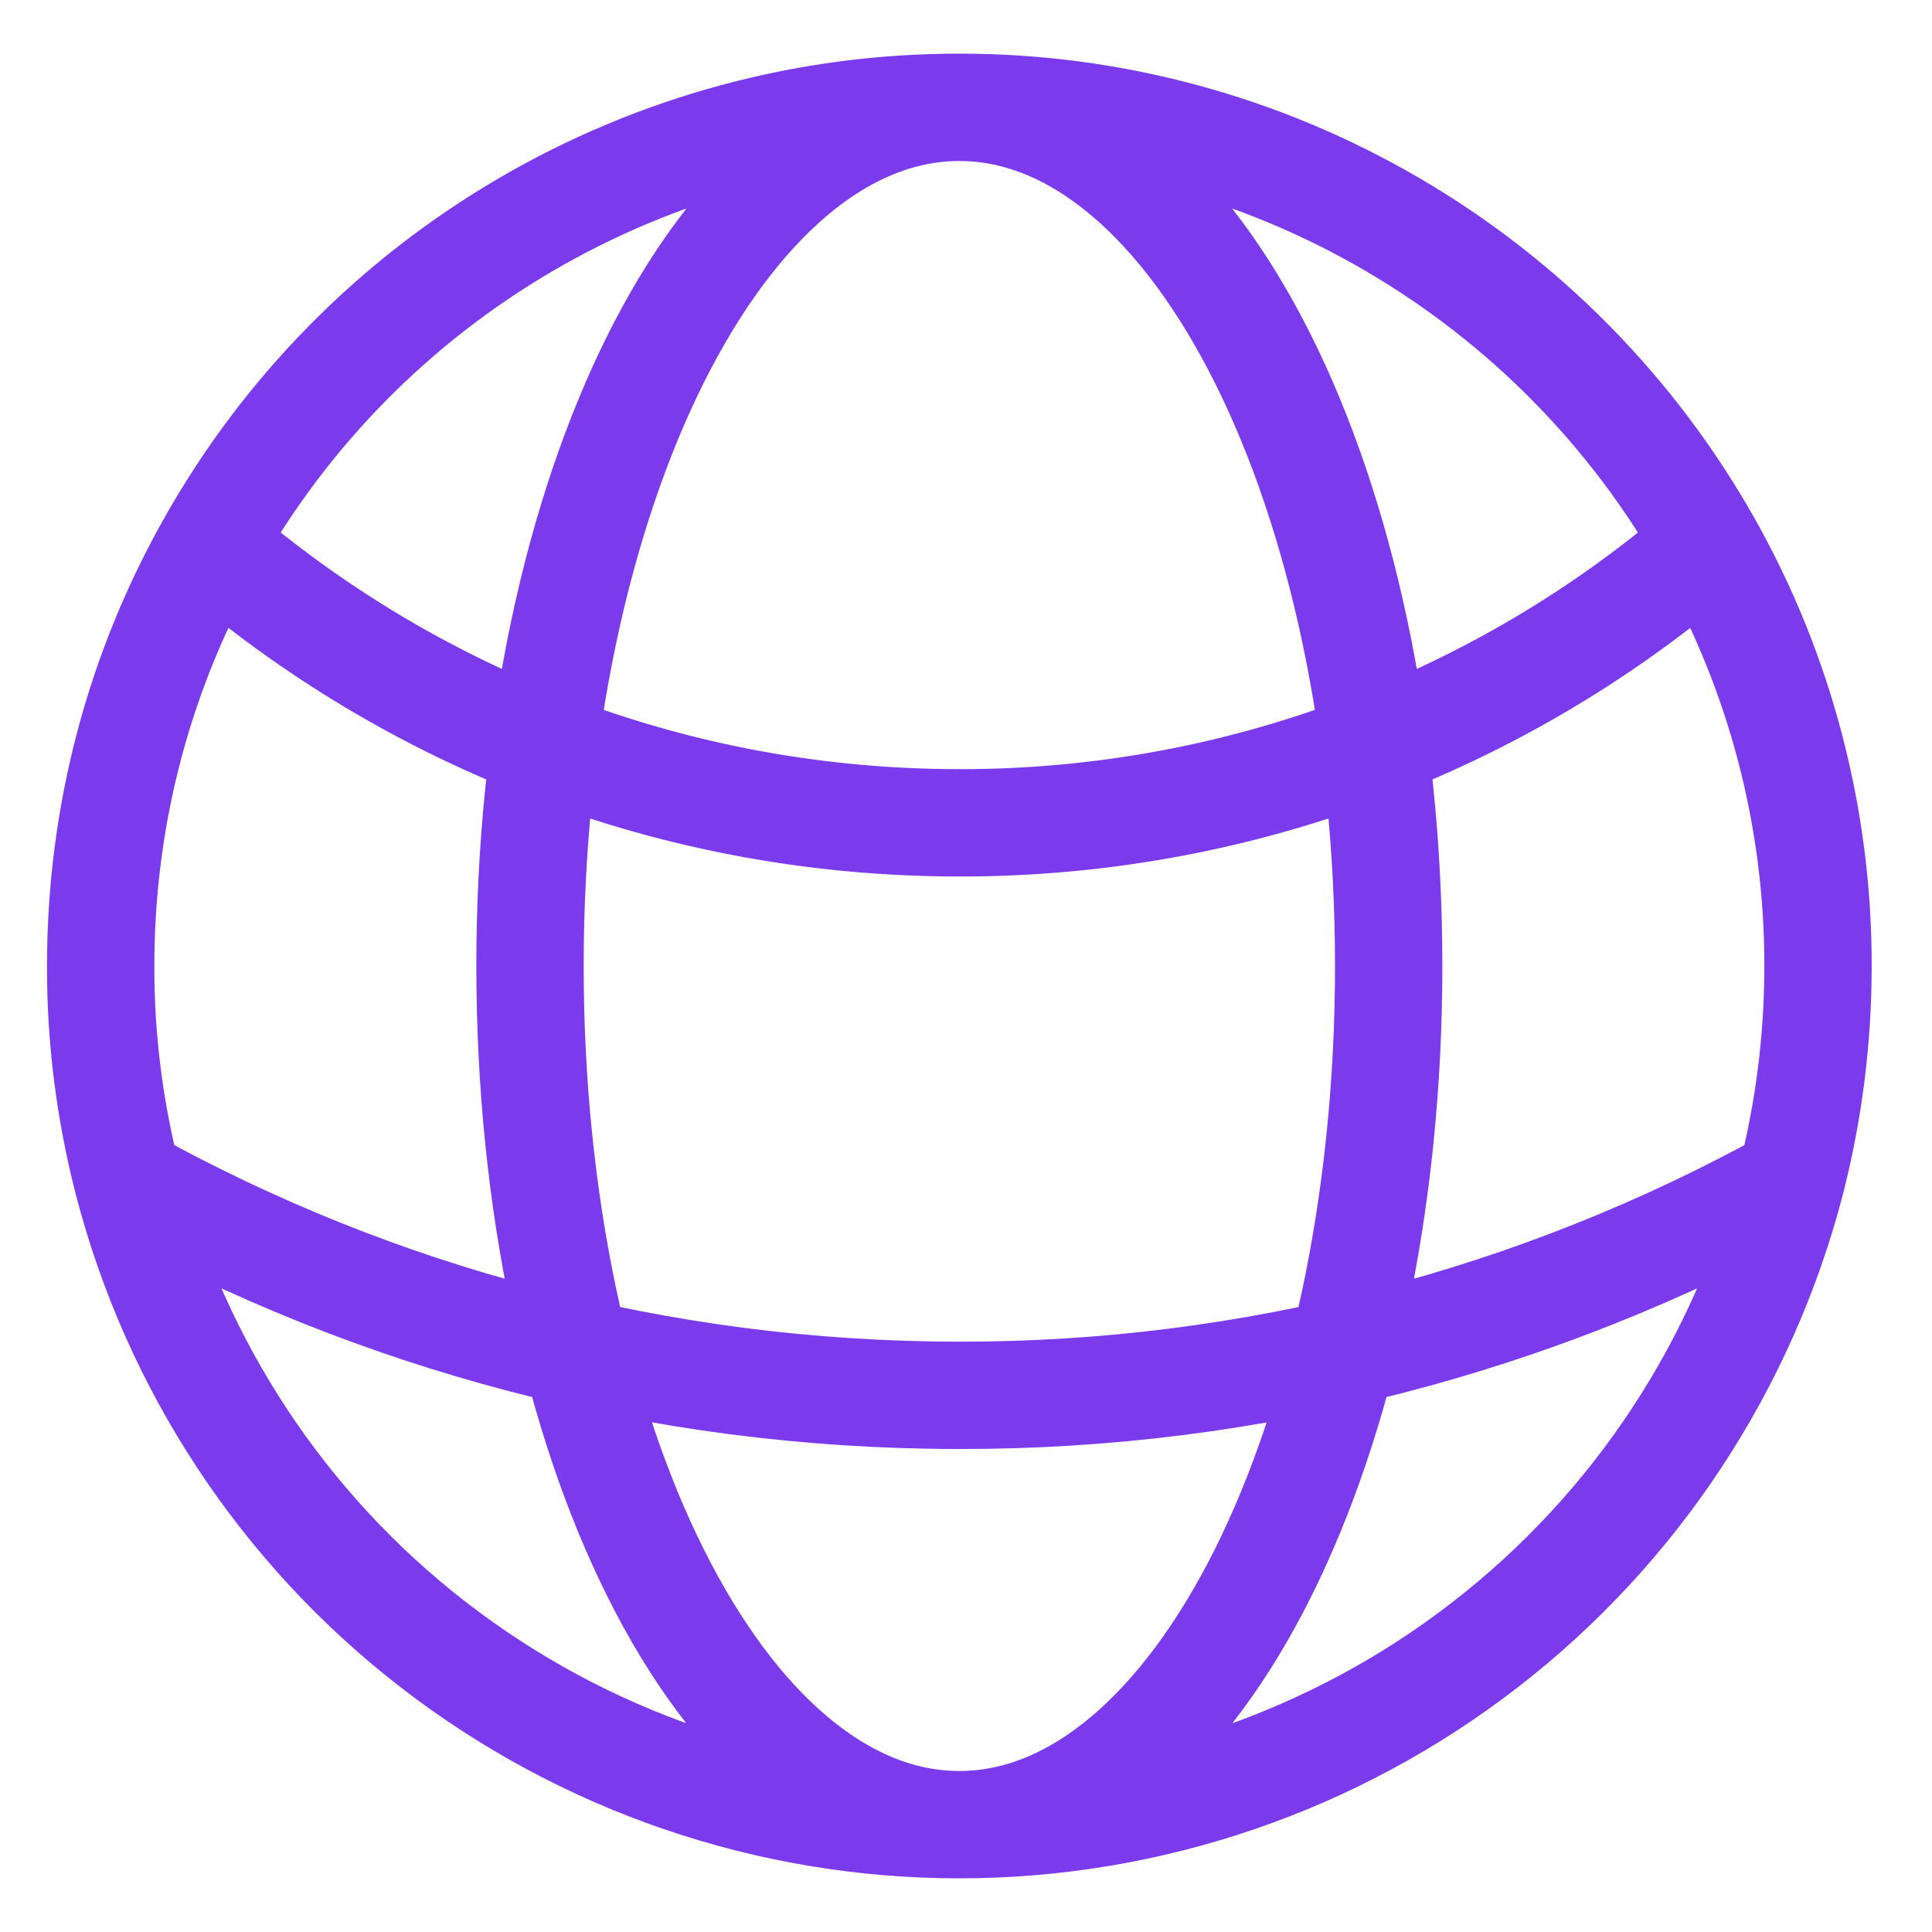 <svg width="9" height="9" viewBox="0 0 9 9" fill="none" xmlns="http://www.w3.org/2000/svg">
<path d="M4.469 8.5C5.355 8.5 6.217 8.205 6.918 7.662C7.619 7.12 8.12 6.359 8.343 5.501M4.469 8.5C3.582 8.5 2.721 8.205 2.019 7.662C1.318 7.12 0.817 6.359 0.595 5.501M4.469 8.5C5.573 8.5 6.469 6.709 6.469 4.5C6.469 2.291 5.573 0.5 4.469 0.5M4.469 8.5C3.364 8.5 2.469 6.709 2.469 4.5C2.469 2.291 3.364 0.5 4.469 0.5M4.469 0.5C5.178 0.499 5.875 0.688 6.487 1.046C7.1 1.404 7.606 1.918 7.955 2.536M4.469 0.5C3.759 0.499 3.063 0.688 2.45 1.046C1.837 1.404 1.331 1.918 0.983 2.536M7.955 2.536C6.987 3.374 5.749 3.835 4.469 3.833C3.136 3.833 1.918 3.344 0.983 2.536M7.955 2.536C8.293 3.135 8.47 3.812 8.469 4.5C8.469 4.845 8.425 5.181 8.343 5.501M8.343 5.501C7.157 6.158 5.824 6.502 4.469 6.5C3.063 6.5 1.743 6.137 0.595 5.501M0.595 5.501C0.511 5.174 0.468 4.837 0.469 4.5C0.469 3.786 0.655 3.116 0.983 2.536" stroke="#7C3AED" stroke-width="0.5" stroke-linecap="round" stroke-linejoin="round"/>
</svg>
